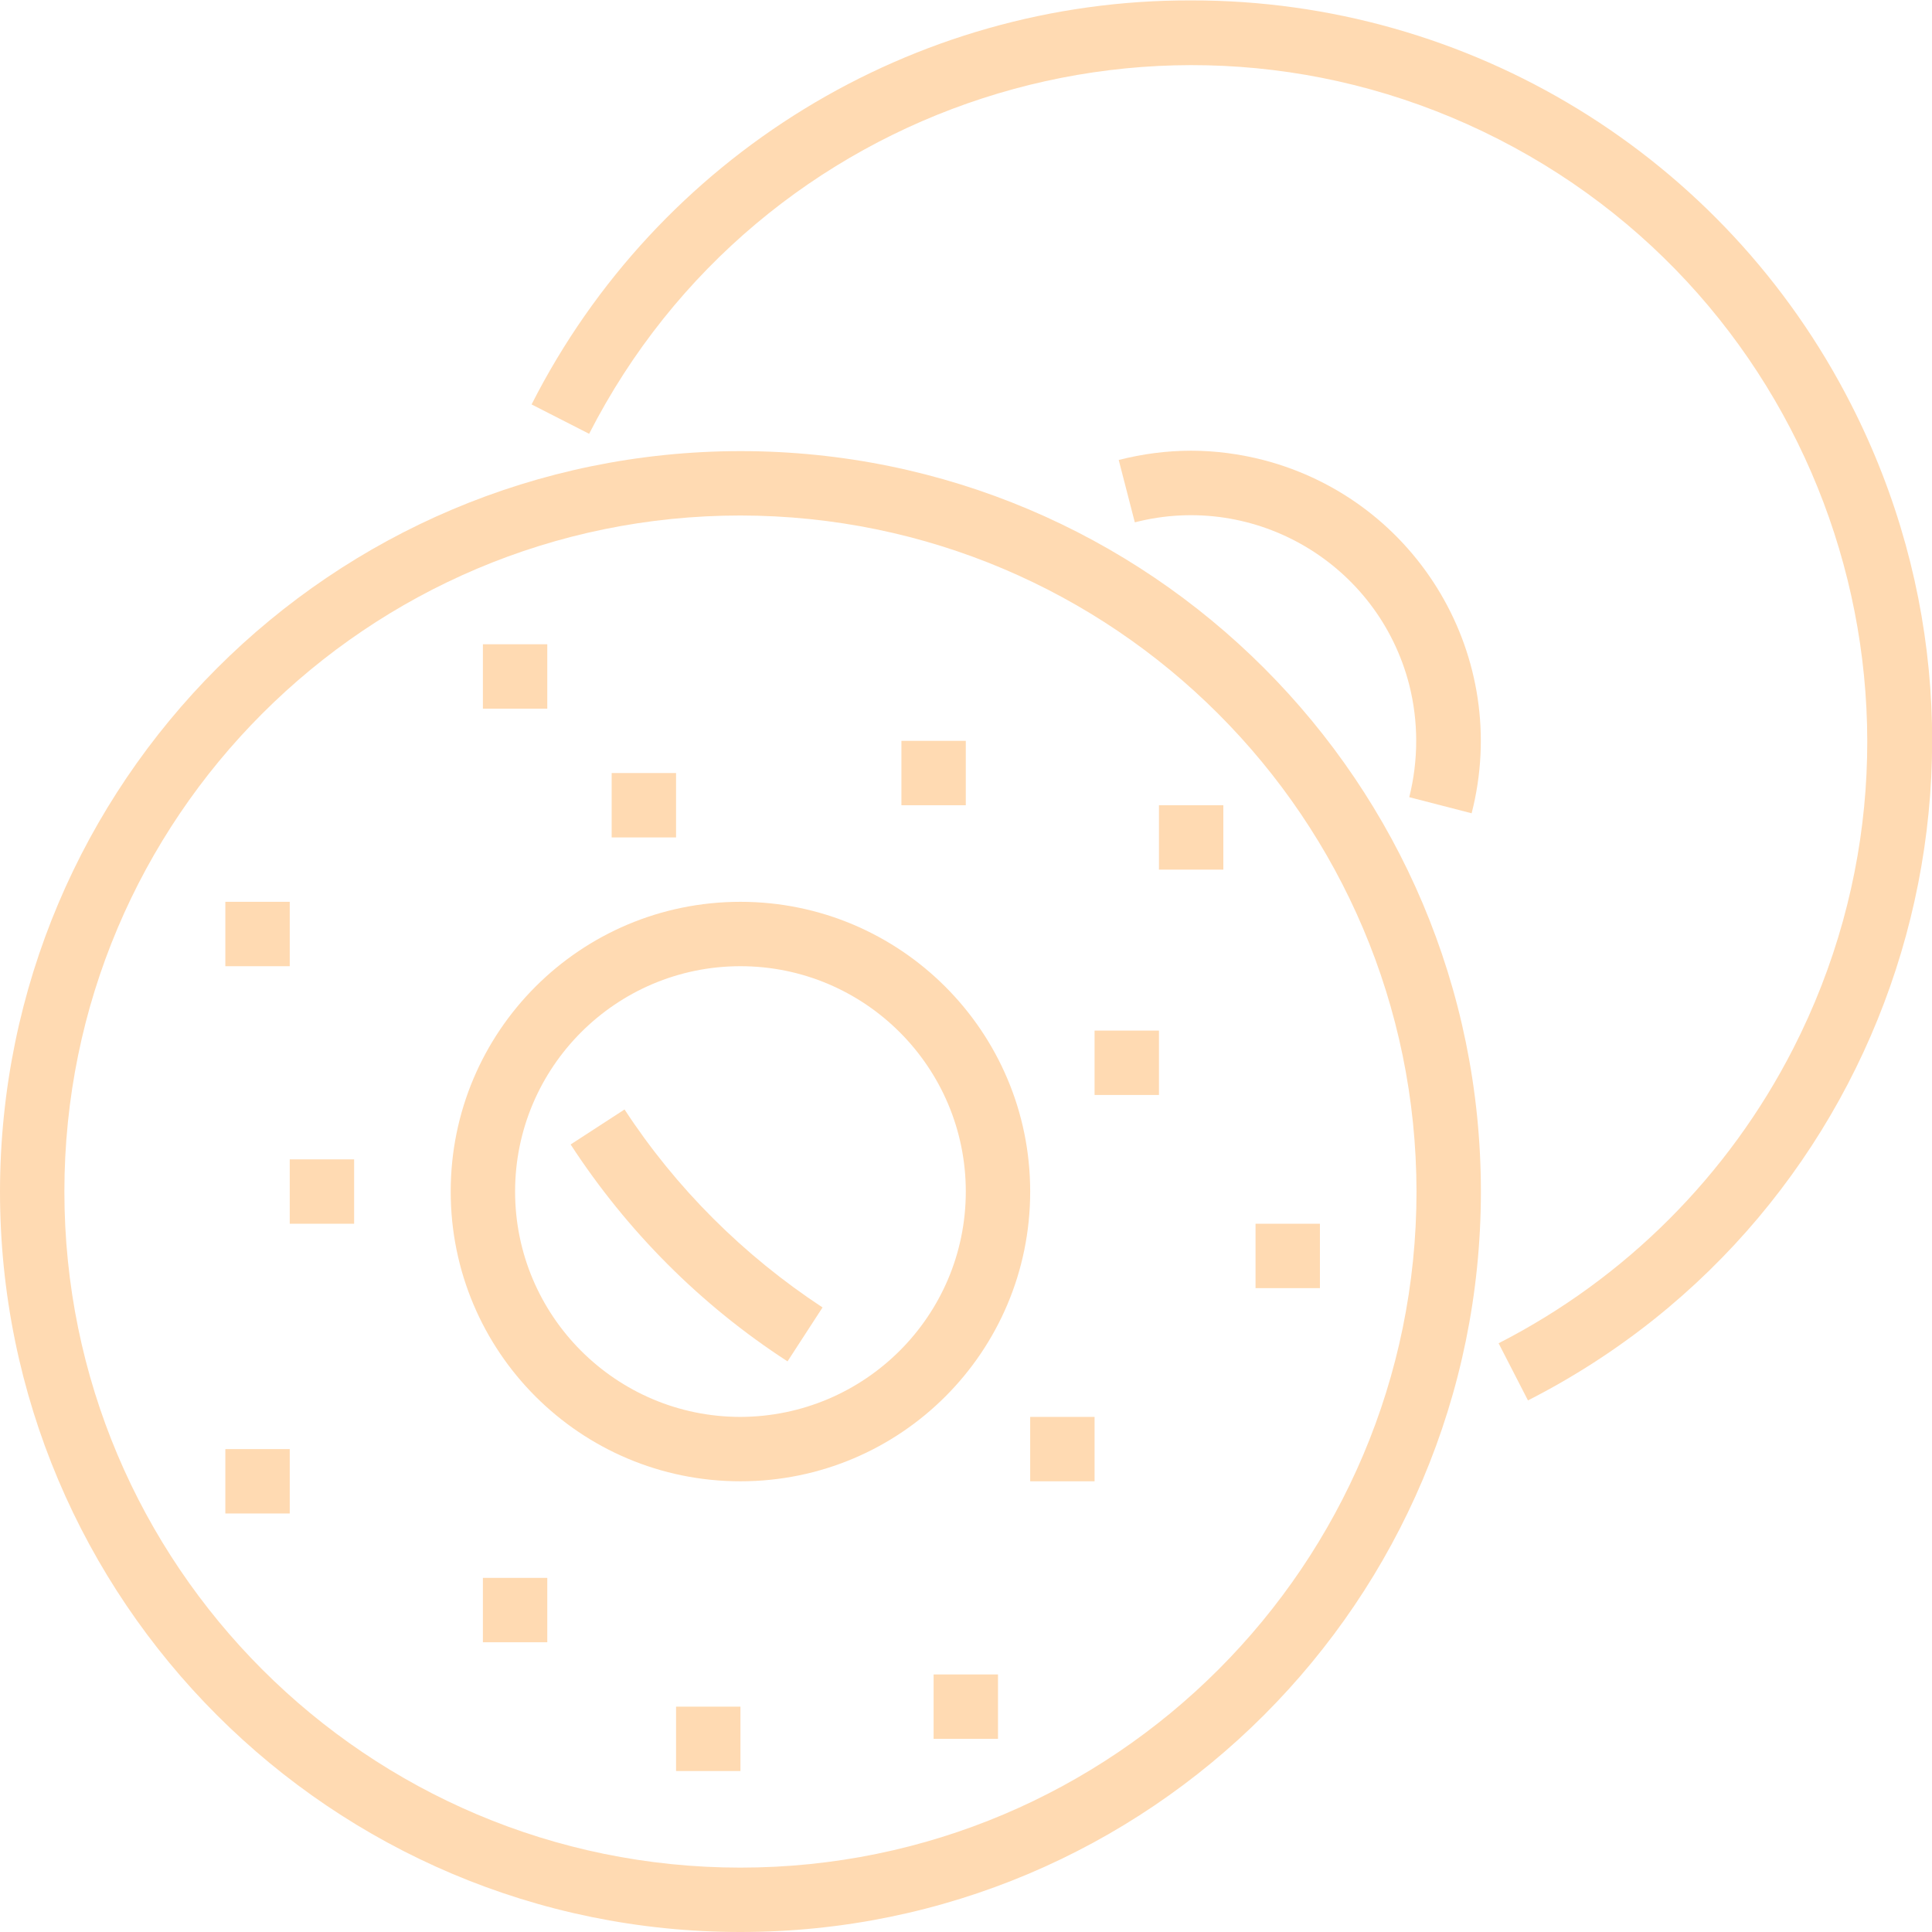 <?xml version="1.0" encoding="utf-8"?>
<!-- Generator: Adobe Illustrator 24.0.2, SVG Export Plug-In . SVG Version: 6.00 Build 0)  -->
<svg version="1.1" id="Capa_1" xmlns="http://www.w3.org/2000/svg" xmlns:xlink="http://www.w3.org/1999/xlink" x="0px" y="0px"
	 viewBox="0 0 480.1 480.1" style="enable-background:new 0 0 480.1 480.1;" xml:space="preserve">
<style type="text/css">
	.st0{fill:#FFDAB2;}
</style>
<g>
	<g>
		<path class="st0" d="M460,100.5C428.6,38.8,365.2,0,296,0.1c-69.2-0.2-132.6,38.7-163.9,100.4l14.3,7.3
			c42.2-82.6,143.4-115.4,226-73.2s115.4,143.4,73.2,226c-16.1,31.5-41.7,57.1-73.2,73.2l7.3,14.2
			C470.2,301.9,506.2,191.1,460,100.5z"/>
	</g>
</g>
<g>
	<g>
		<path class="st0" d="M313.9,114.3c-5.9-1.5-11.9-2.3-17.9-2.3c-6.1,0-12.1,0.8-18,2.3l4,15.5c30-7.7,60.5,10.4,68.2,40.4
			c2.3,9.1,2.3,18.7,0,27.9l15.5,4C375.6,163.5,352.4,124.3,313.9,114.3z"/>
	</g>
</g>
<g>
	<g>
		<path class="st0" d="M184,112.1C82.4,112.2,0.1,194.5,0,296.1c0,101.6,82.4,184,184,184s184-82.4,184-184S285.6,112.1,184,112.1z
			 M184,464.1c-92.8,0-168-75.2-168-168s75.2-168,168-168c92.7,0.1,167.9,75.3,168,168C352,388.8,276.8,464.1,184,464.1z"/>
	</g>
</g>
<g>
	<g>
		<path class="st0" d="M184,224.1c-39.8,0-72,32.2-72,72c0,39.8,32.2,72,72,72c39.8,0,72-32.2,72-72
			C256,256.3,223.7,224.1,184,224.1z M184,352.1c-30.9,0-56-25.1-56-56s25.1-56,56-56s56,25.1,56,56C240,327,214.9,352,184,352.1z"
			/>
	</g>
</g>
<g>
	<g>
		<rect x="120" y="160.1" class="st0" width="16" height="16"/>
	</g>
</g>
<g>
	<g>
		<rect x="152" y="192.1" class="st0" width="16" height="16"/>
	</g>
</g>
<g>
	<g>
		<rect x="224" y="184.1" class="st0" width="16" height="16"/>
	</g>
</g>
<g>
	<g>
		<rect x="288" y="200.1" class="st0" width="16" height="16"/>
	</g>
</g>
<g>
	<g>
		<rect x="272" y="256.1" class="st0" width="16" height="16"/>
	</g>
</g>
<g>
	<g>
		<rect x="312" y="304.1" class="st0" width="16" height="16"/>
	</g>
</g>
<g>
	<g>
		<rect x="256" y="352.1" class="st0" width="16" height="16"/>
	</g>
</g>
<g>
	<g>
		<rect x="168" y="424.1" class="st0" width="16" height="16"/>
	</g>
</g>
<g>
	<g>
		<rect x="72" y="288.1" class="st0" width="16" height="16"/>
	</g>
</g>
<g>
	<g>
		<rect x="232" y="416.1" class="st0" width="16" height="16"/>
	</g>
</g>
<g>
	<g>
		<rect x="56" y="224.1" class="st0" width="16" height="16"/>
	</g>
</g>
<g>
	<g>
		<rect x="56" y="360.1" class="st0" width="16" height="16"/>
	</g>
</g>
<g>
	<g>
		<rect x="120" y="392.1" class="st0" width="16" height="16"/>
	</g>
</g>
<g>
	<g>
		<path class="st0" d="M155.2,275.7l-13.4,8.7c14,21.5,32.3,39.9,53.9,53.9l8.7-13.4C184.8,312,168,295.3,155.2,275.7z"/>
	</g>
</g>
</svg>
